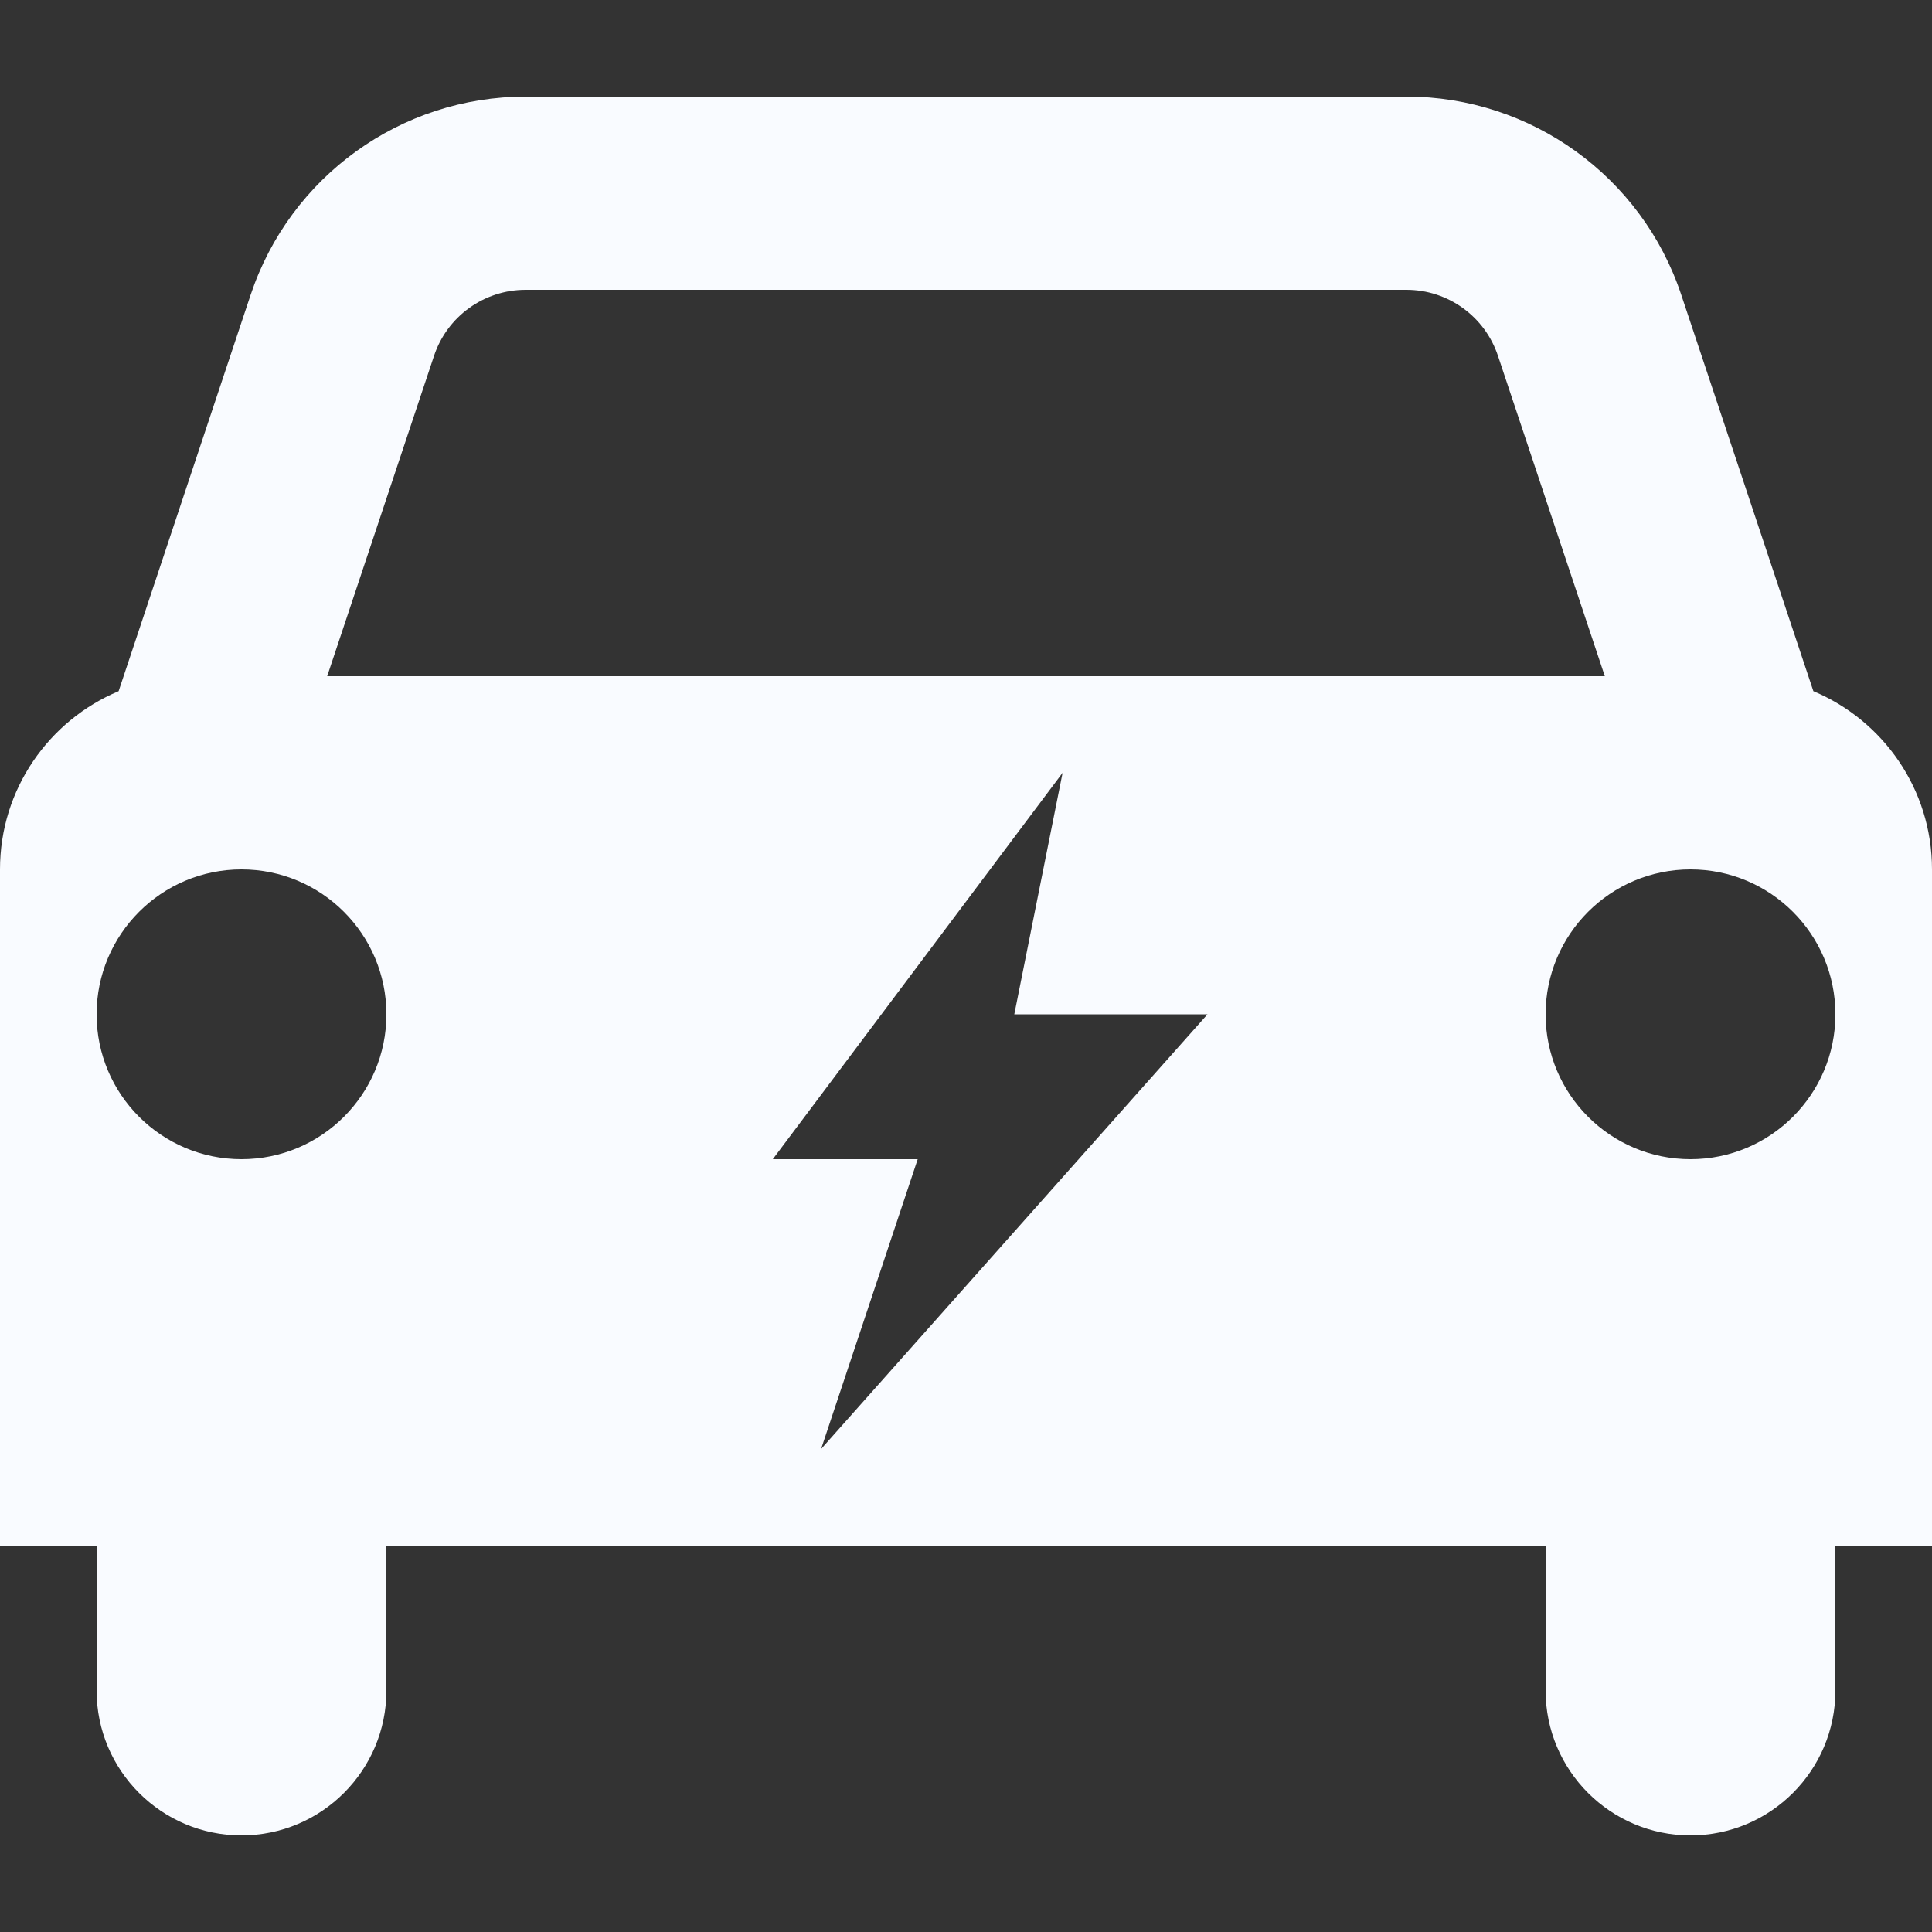<svg width="20" height="20" viewBox="0 0 20 20" fill="none" xmlns="http://www.w3.org/2000/svg">
<rect x="0" y="0" width="20" height="20" fill="#333333" stroke="none"/>
<path fill-rule="evenodd" clip-rule="evenodd" d="M5.442 1C4.15 1 3.004 1.826 2.595 3.051L1.228 7.155C0.507 7.457 0 8.169 0 9V16H1V17.5C1 18.328 1.672 19 2.5 19C3.328 19 4 18.328 4 17.5V16H16V17.5C16 18.328 16.672 19 17.5 19C18.328 19 19 18.328 19 17.5V16H20V9C20 8.169 19.493 7.457 18.772 7.155L17.404 3.051C16.996 1.826 15.85 1 14.559 1H5.442ZM16.613 7L15.507 3.684C15.371 3.275 14.989 3 14.559 3H5.442C5.011 3 4.629 3.275 4.493 3.684L3.387 7H16.613ZM2.5 12C3.328 12 4 11.328 4 10.5C4 9.672 3.328 9 2.5 9C1.672 9 1 9.672 1 10.5C1 11.328 1.672 12 2.5 12ZM19 10.5C19 11.328 18.328 12 17.5 12C16.672 12 16 11.328 16 10.5C16 9.672 16.672 9 17.5 9C18.328 9 19 9.672 19 10.5ZM11 8L8 12H9.5L8.5 15L12.5 10.5H10.5L11 8Z" fill="#F9FBFF"/>
</svg>
